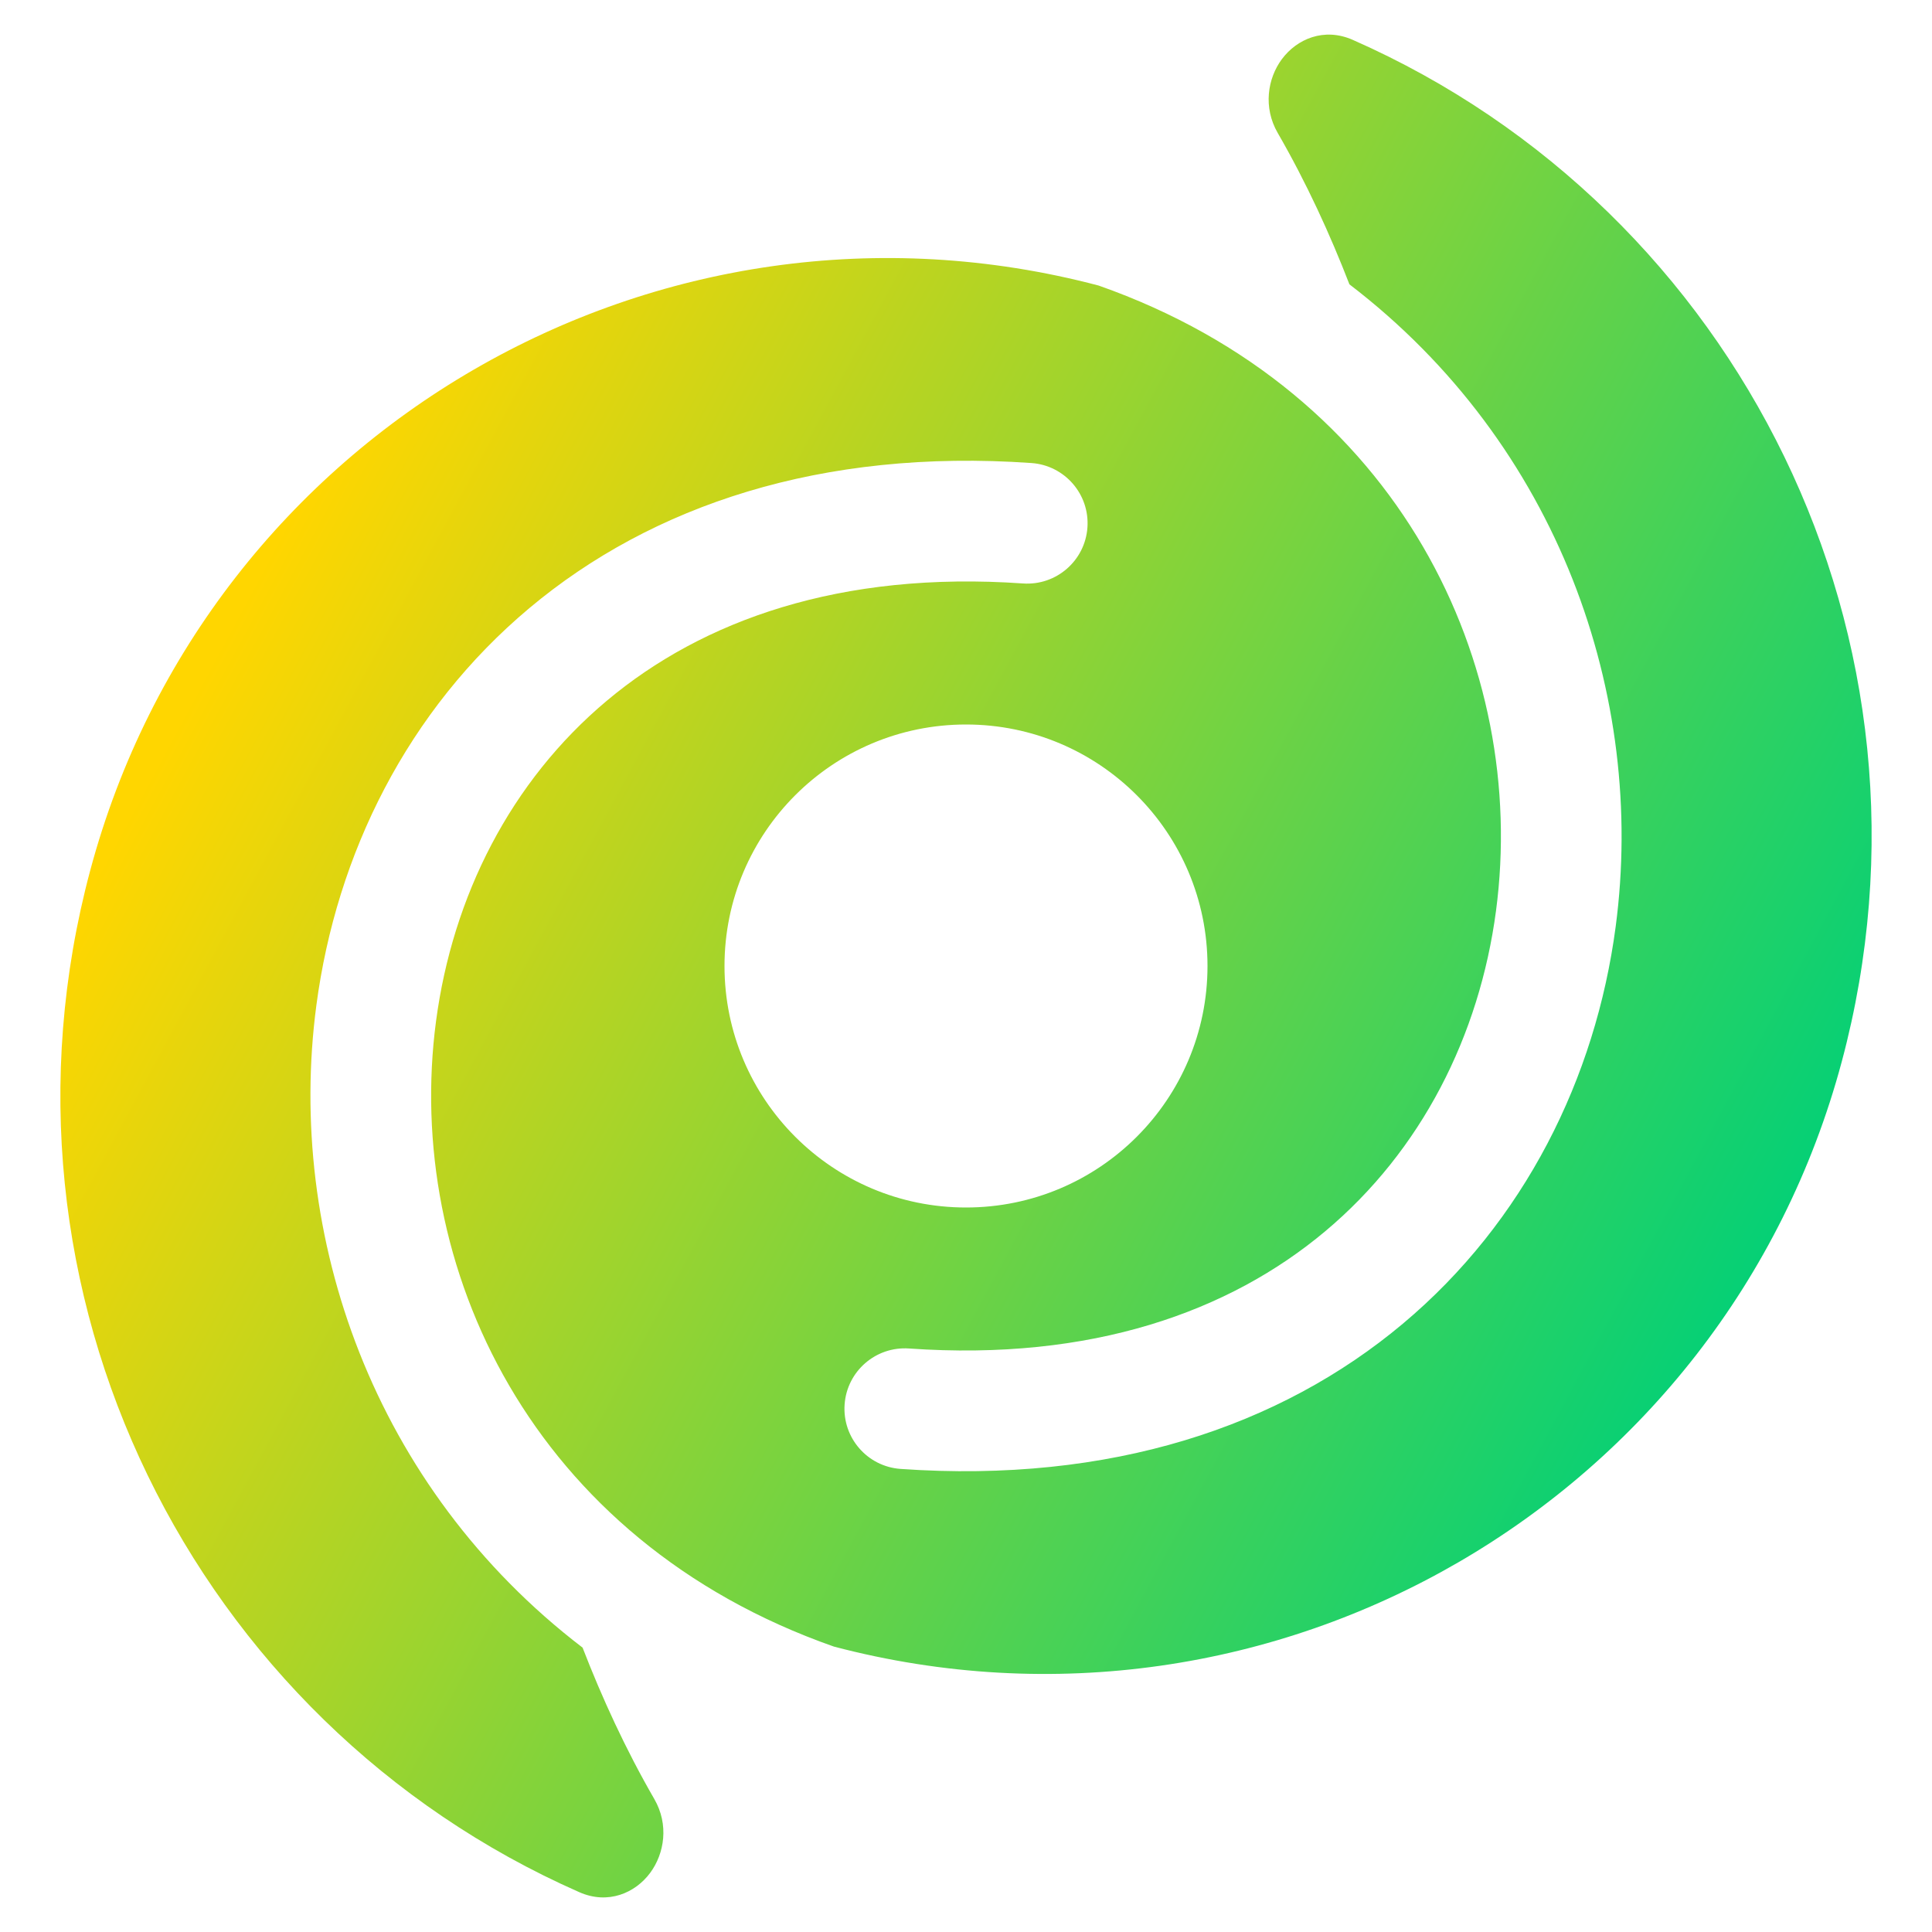 <svg xmlns="http://www.w3.org/2000/svg" fill="none" viewBox="0 0 48 48" id="Galaxy-2--Streamline-Plump-Gradient">
  <desc>
    Galaxy 2 Streamline Icon: https://streamlinehq.com
  </desc>
  <g id="galaxy-2--science-space-universe-astronomy">
    <path id="Subtract" fill="url(#paint0_linear_7979_3709)" fill-rule="evenodd" d="M31.85 1.467c.37-.497 1.044-.792 1.758-.477C43.209 5.219 48.557 15.929 45.758 26.376c-2.925 10.916-14.122 17.406-25.04 14.533-7.526-2.64-10.689-9.469-9.885-15.538.411-3.099 1.852-5.958 4.245-7.963 2.378-1.994 5.799-3.23 10.338-2.912.826.058 1.543-.565 1.601-1.391.058-.826-.565-1.543-1.391-1.601-5.221-.366-9.433 1.055-12.475 3.605-3.027 2.538-4.793 6.108-5.291 9.868-.758 5.72 1.408 11.976 6.614 15.958.478 1.235 1.066 2.522 1.783 3.763.364.631.255 1.35-.106 1.836-.37.497-1.044.792-1.758.477C4.791 42.782-.557 32.072 2.242 21.624 5.168 10.705 16.372 4.214 27.294 7.094c7.518 2.643 10.678 9.468 9.874 15.535-.411 3.099-1.852 5.958-4.245 7.963-2.378 1.994-5.799 3.23-10.338 2.911-.826-.058-1.543.565-1.601 1.391-.058.826.565 1.543 1.391 1.601 5.221.366 9.433-1.055 12.475-3.605 3.027-2.538 4.793-6.108 5.291-9.868.758-5.72-1.409-11.976-6.615-15.958-.478-1.235-1.066-2.522-1.782-3.762-.364-.631-.255-1.35.106-1.836Zm-1.85 22.533c0 3.314-2.686 6-6 6s-6-2.686-6-6 2.686-6 6-6 6 2.686 6 6Z" clip-rule="evenodd"></path>
  </g>
  <defs>
    <linearGradient id="paint0_linear_7979_3709" x1="8.856" x2="45.673" y1="9.76" y2="29.595" gradientUnits="userSpaceOnUse">
      <stop stop-color="#ffd600"></stop>
      <stop offset="1" stop-color="#00d078"></stop>
    </linearGradient>
  </defs>
</svg>